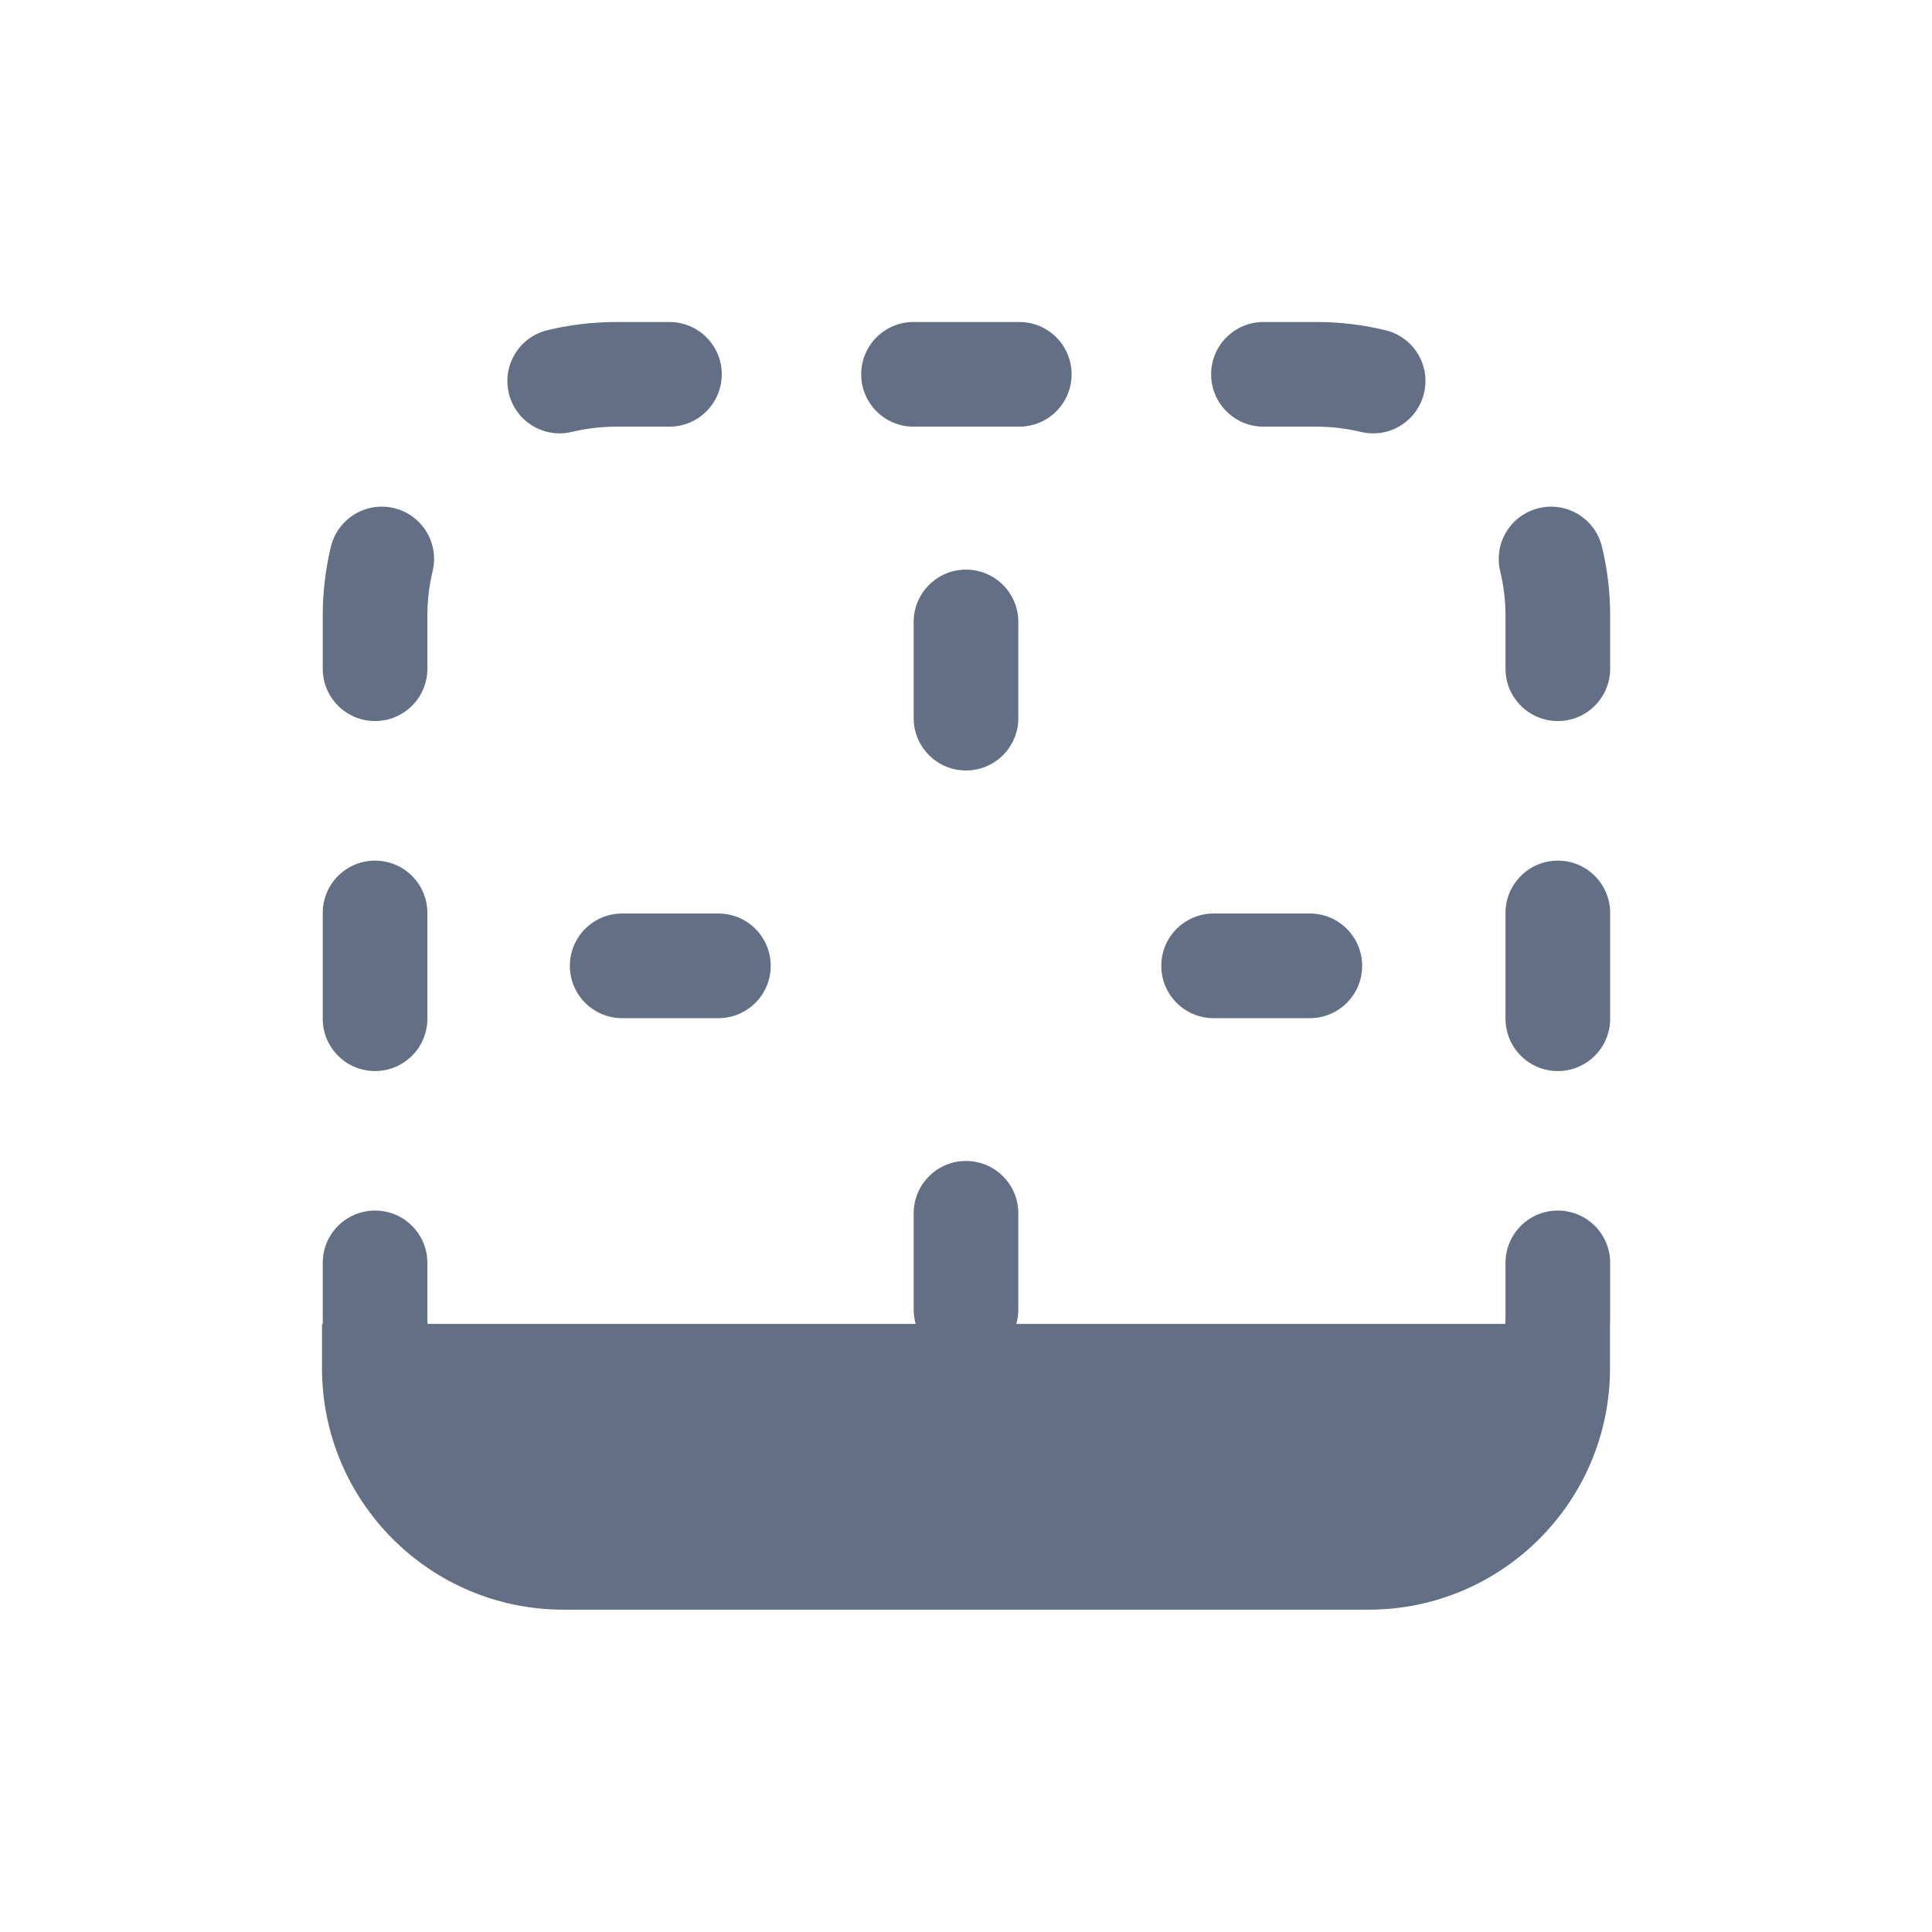 <svg width="24" height="24" viewBox="0 0 24 24" fill="none" xmlns="http://www.w3.org/2000/svg">
<path d="M4 16.996C4 18.653 5.343 19.996 7 19.996H17C18.657 19.996 20 18.653 20 16.996V16.457C20.001 16.42 20.002 16.383 20.002 16.345V15.688C20.002 15.329 19.711 15.038 19.352 15.038C18.993 15.038 18.702 15.329 18.702 15.688V16.345C18.702 16.379 18.701 16.412 18.7 16.446H12.625C12.641 16.389 12.65 16.329 12.65 16.267V15.072C12.65 14.713 12.359 14.422 12 14.422C11.641 14.422 11.35 14.713 11.35 15.072V16.267C11.35 16.329 11.359 16.389 11.375 16.446H5.311C5.309 16.412 5.309 16.379 5.309 16.345V15.688C5.309 15.329 5.018 15.038 4.659 15.038C4.3 15.038 4.009 15.329 4.009 15.688V16.345C4.009 16.379 4.009 16.412 4.01 16.446H4V16.996Z" fill="#626F84"/>
<path d="M7.105 5.365C7.282 5.323 7.467 5.3 7.659 5.3H8.316C8.675 5.3 8.966 5.009 8.966 4.65C8.966 4.291 8.675 4 8.316 4H7.659C7.364 4 7.076 4.035 6.8 4.102C6.451 4.186 6.237 4.537 6.321 4.886C6.405 5.235 6.756 5.45 7.105 5.365Z" fill="#626F84"/>
<path d="M11.348 4C10.989 4 10.698 4.291 10.698 4.65C10.698 5.009 10.989 5.3 11.348 5.3H12.662C13.021 5.3 13.312 5.009 13.312 4.65C13.312 4.291 13.021 4 12.662 4H11.348Z" fill="#626F84"/>
<path d="M15.695 4C15.336 4 15.045 4.291 15.045 4.65C15.045 5.009 15.336 5.3 15.695 5.3H16.352C16.543 5.3 16.728 5.323 16.905 5.365C17.254 5.45 17.605 5.235 17.689 4.886C17.774 4.537 17.559 4.186 17.21 4.102C16.934 4.035 16.647 4 16.352 4H15.695Z" fill="#626F84"/>
<path d="M5.374 7.096C5.458 6.747 5.244 6.396 4.895 6.312C4.546 6.228 4.195 6.443 4.11 6.792C4.044 7.068 4.009 7.355 4.009 7.65V8.307C4.009 8.666 4.3 8.957 4.659 8.957C5.018 8.957 5.309 8.666 5.309 8.307V7.65C5.309 7.459 5.331 7.273 5.374 7.096Z" fill="#626F84"/>
<path d="M19.9 6.792C19.816 6.443 19.465 6.228 19.116 6.312C18.767 6.396 18.552 6.747 18.636 7.096C18.679 7.273 18.702 7.459 18.702 7.65V8.307C18.702 8.666 18.993 8.957 19.352 8.957C19.711 8.957 20.002 8.666 20.002 8.307V7.65C20.002 7.355 19.967 7.068 19.9 6.792Z" fill="#626F84"/>
<path d="M20.002 11.341C20.002 10.982 19.711 10.691 19.352 10.691C18.993 10.691 18.702 10.982 18.702 11.341V12.655C18.702 13.014 18.993 13.305 19.352 13.305C19.711 13.305 20.002 13.014 20.002 12.655V11.341Z" fill="#626F84"/>
<path d="M5.309 11.341C5.309 10.982 5.018 10.691 4.659 10.691C4.3 10.691 4.009 10.982 4.009 11.341V12.655C4.009 13.014 4.3 13.305 4.659 13.305C5.018 13.305 5.309 13.014 5.309 12.655V11.341Z" fill="#626F84"/>
<path d="M12 9.571C11.641 9.571 11.35 9.28 11.35 8.921V7.726C11.35 7.367 11.641 7.076 12 7.076C12.359 7.076 12.65 7.367 12.65 7.726V8.921C12.65 9.28 12.359 9.571 12 9.571Z" fill="#626F84"/>
<path d="M15.076 11.348C14.717 11.348 14.426 11.639 14.426 11.998C14.426 12.357 14.717 12.648 15.076 12.648H16.271C16.63 12.648 16.921 12.357 16.921 11.998C16.921 11.639 16.63 11.348 16.271 11.348H15.076Z" fill="#626F84"/>
<path d="M7.729 11.348C7.37 11.348 7.079 11.639 7.079 11.998C7.079 12.357 7.37 12.648 7.729 12.648H8.924C9.283 12.648 9.574 12.357 9.574 11.998C9.574 11.639 9.283 11.348 8.924 11.348H7.729Z" fill="#626F84"/>
</svg>
